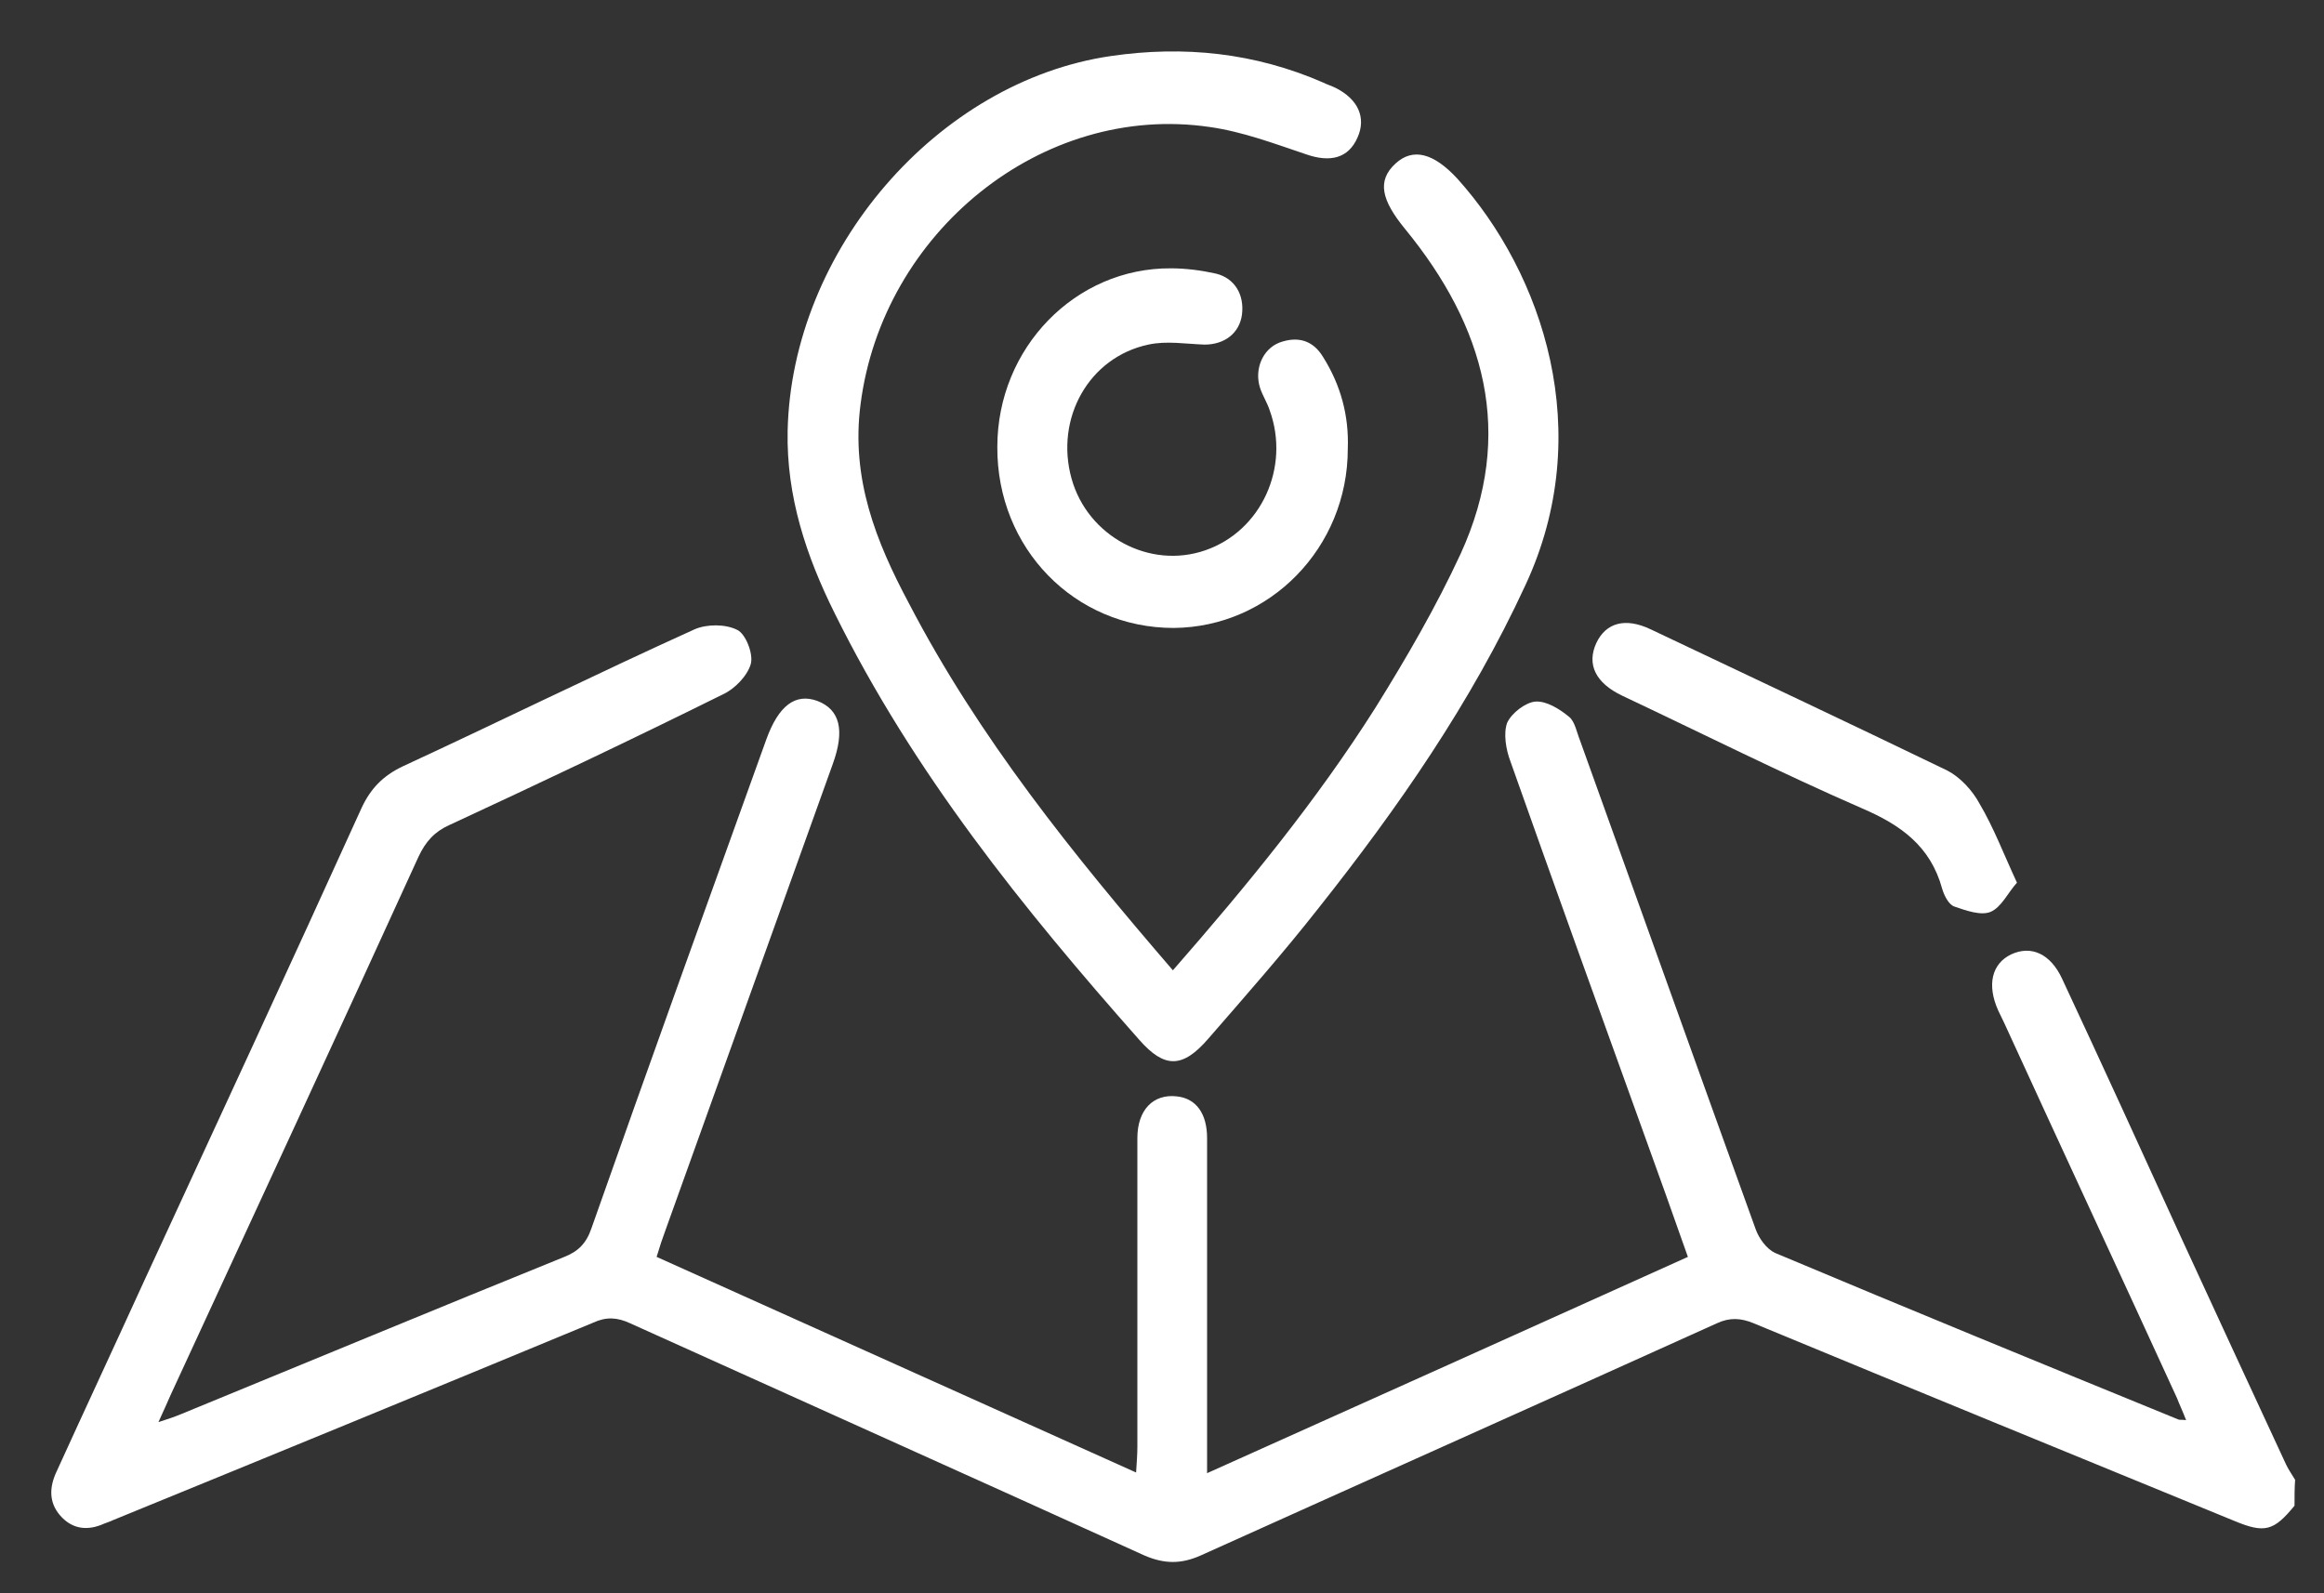<svg width="35" height="24" viewBox="0 0 35 24" fill="none" xmlns="http://www.w3.org/2000/svg">
<rect x="0" y="0" width="35" height="24" fill="#333333" stroke="none"/>
<g clip-path="url(#clip0_704_2427)">
<path d="M34.556 22.681C34.245 23.061 34.108 23.101 33.652 22.911C31.241 21.922 28.821 20.932 26.411 19.933C26.217 19.853 26.051 19.843 25.857 19.933C23.272 21.102 20.677 22.261 18.082 23.431C17.79 23.561 17.538 23.561 17.236 23.431C14.661 22.261 12.075 21.102 9.49 19.933C9.296 19.843 9.131 19.833 8.936 19.923C6.526 20.922 4.116 21.912 1.696 22.901C1.657 22.921 1.618 22.931 1.569 22.951C1.326 23.061 1.093 23.041 0.908 22.831C0.733 22.631 0.743 22.401 0.85 22.171C1.287 21.212 1.734 20.253 2.172 19.293C3.27 16.914 4.368 14.546 5.447 12.167C5.583 11.877 5.768 11.687 6.059 11.547C7.527 10.868 8.985 10.148 10.462 9.479C10.647 9.399 10.929 9.399 11.104 9.489C11.23 9.549 11.347 9.848 11.308 9.998C11.259 10.178 11.065 10.378 10.89 10.458C9.519 11.138 8.149 11.787 6.769 12.427C6.545 12.527 6.409 12.677 6.302 12.907C5.068 15.615 3.814 18.314 2.57 21.012C2.522 21.122 2.473 21.232 2.386 21.422C2.541 21.372 2.629 21.342 2.726 21.302C4.65 20.512 6.574 19.713 8.499 18.933C8.703 18.853 8.829 18.733 8.907 18.503C9.772 16.045 10.656 13.596 11.541 11.138C11.726 10.628 11.978 10.438 12.309 10.558C12.649 10.688 12.727 10.998 12.542 11.508C11.706 13.846 10.861 16.185 10.025 18.523C9.976 18.654 9.937 18.773 9.889 18.933C12.289 20.013 14.67 21.082 17.11 22.181C17.12 22.021 17.129 21.902 17.129 21.792C17.129 20.242 17.129 18.693 17.129 17.144C17.129 16.715 17.372 16.475 17.722 16.515C18.014 16.545 18.179 16.774 18.179 17.144C18.179 18.683 18.179 20.223 18.179 21.762C18.179 21.882 18.179 22.002 18.179 22.191C20.609 21.102 23 20.023 25.42 18.933C25.196 18.294 24.973 17.674 24.749 17.054C24.078 15.195 23.408 13.336 22.747 11.468C22.679 11.288 22.64 11.048 22.698 10.888C22.766 10.738 22.98 10.578 23.126 10.568C23.291 10.558 23.486 10.678 23.631 10.798C23.719 10.868 23.748 11.038 23.797 11.158C24.681 13.616 25.556 16.065 26.44 18.514C26.489 18.654 26.605 18.813 26.732 18.873C28.753 19.723 30.775 20.552 32.806 21.382C32.825 21.392 32.845 21.382 32.923 21.392C32.874 21.262 32.825 21.162 32.787 21.062C31.922 19.173 31.047 17.294 30.182 15.405C30.153 15.345 30.124 15.285 30.095 15.225C29.919 14.836 29.997 14.516 30.289 14.376C30.59 14.236 30.882 14.366 31.057 14.746C31.659 16.035 32.252 17.334 32.845 18.634C33.37 19.773 33.895 20.912 34.429 22.061C34.468 22.142 34.517 22.211 34.565 22.291C34.556 22.411 34.556 22.551 34.556 22.681Z" fill="white"/>
<path d="M17.664 14.616C18.782 13.337 19.831 12.057 20.716 10.658C21.182 9.909 21.629 9.139 21.999 8.339C22.825 6.531 22.358 4.911 21.163 3.452C20.803 3.013 20.735 2.723 21.017 2.463C21.279 2.223 21.59 2.303 21.95 2.693C23.233 4.122 24.049 6.511 22.971 8.819C22.154 10.588 21.056 12.167 19.86 13.676C19.326 14.356 18.762 14.996 18.198 15.645C17.81 16.095 17.538 16.095 17.159 15.665C15.409 13.686 13.757 11.638 12.571 9.239C12.143 8.379 11.842 7.48 11.862 6.491C11.92 3.772 14.117 1.224 16.731 0.844C17.829 0.684 18.898 0.794 19.928 1.244C19.987 1.274 20.055 1.294 20.113 1.323C20.453 1.493 20.58 1.773 20.444 2.073C20.308 2.383 20.035 2.453 19.666 2.323C19.19 2.163 18.714 1.983 18.218 1.913C15.691 1.543 13.29 3.502 12.96 6.091C12.814 7.21 13.193 8.16 13.689 9.089C14.739 11.108 16.157 12.867 17.664 14.616Z" fill="white"/>
<path d="M20.298 6.761C20.298 8.25 19.122 9.449 17.674 9.459C16.186 9.459 15.011 8.26 15.02 6.731C15.02 5.241 16.196 4.032 17.635 4.042C17.858 4.042 18.091 4.072 18.315 4.122C18.597 4.192 18.743 4.442 18.704 4.742C18.665 5.021 18.441 5.191 18.14 5.191C17.858 5.181 17.567 5.131 17.294 5.191C16.4 5.381 15.885 6.301 16.138 7.21C16.381 8.08 17.314 8.579 18.15 8.29C18.995 8 19.433 7.04 19.122 6.181C19.083 6.061 19.015 5.961 18.976 5.841C18.888 5.561 19.015 5.261 19.267 5.161C19.54 5.061 19.773 5.121 19.928 5.381C20.191 5.801 20.317 6.261 20.298 6.761Z" fill="white"/>
<path d="M30.376 13.296C30.24 13.446 30.143 13.666 29.978 13.736C29.832 13.796 29.609 13.716 29.434 13.656C29.346 13.626 29.278 13.486 29.249 13.386C29.074 12.747 28.627 12.427 28.044 12.177C26.829 11.647 25.634 11.048 24.428 10.478C24.03 10.288 23.894 10.008 24.04 9.688C24.185 9.379 24.477 9.299 24.856 9.478C26.353 10.188 27.84 10.888 29.327 11.607C29.521 11.707 29.706 11.907 29.813 12.107C30.026 12.467 30.172 12.857 30.376 13.296Z" fill="white"/>
</g>
<defs>
<clipPath id="clip0_704_2427">
<rect width="33.783" height="22.767" fill="white" transform="translate(0.773 0.773)"/>
</clipPath>
</defs>
</svg>
